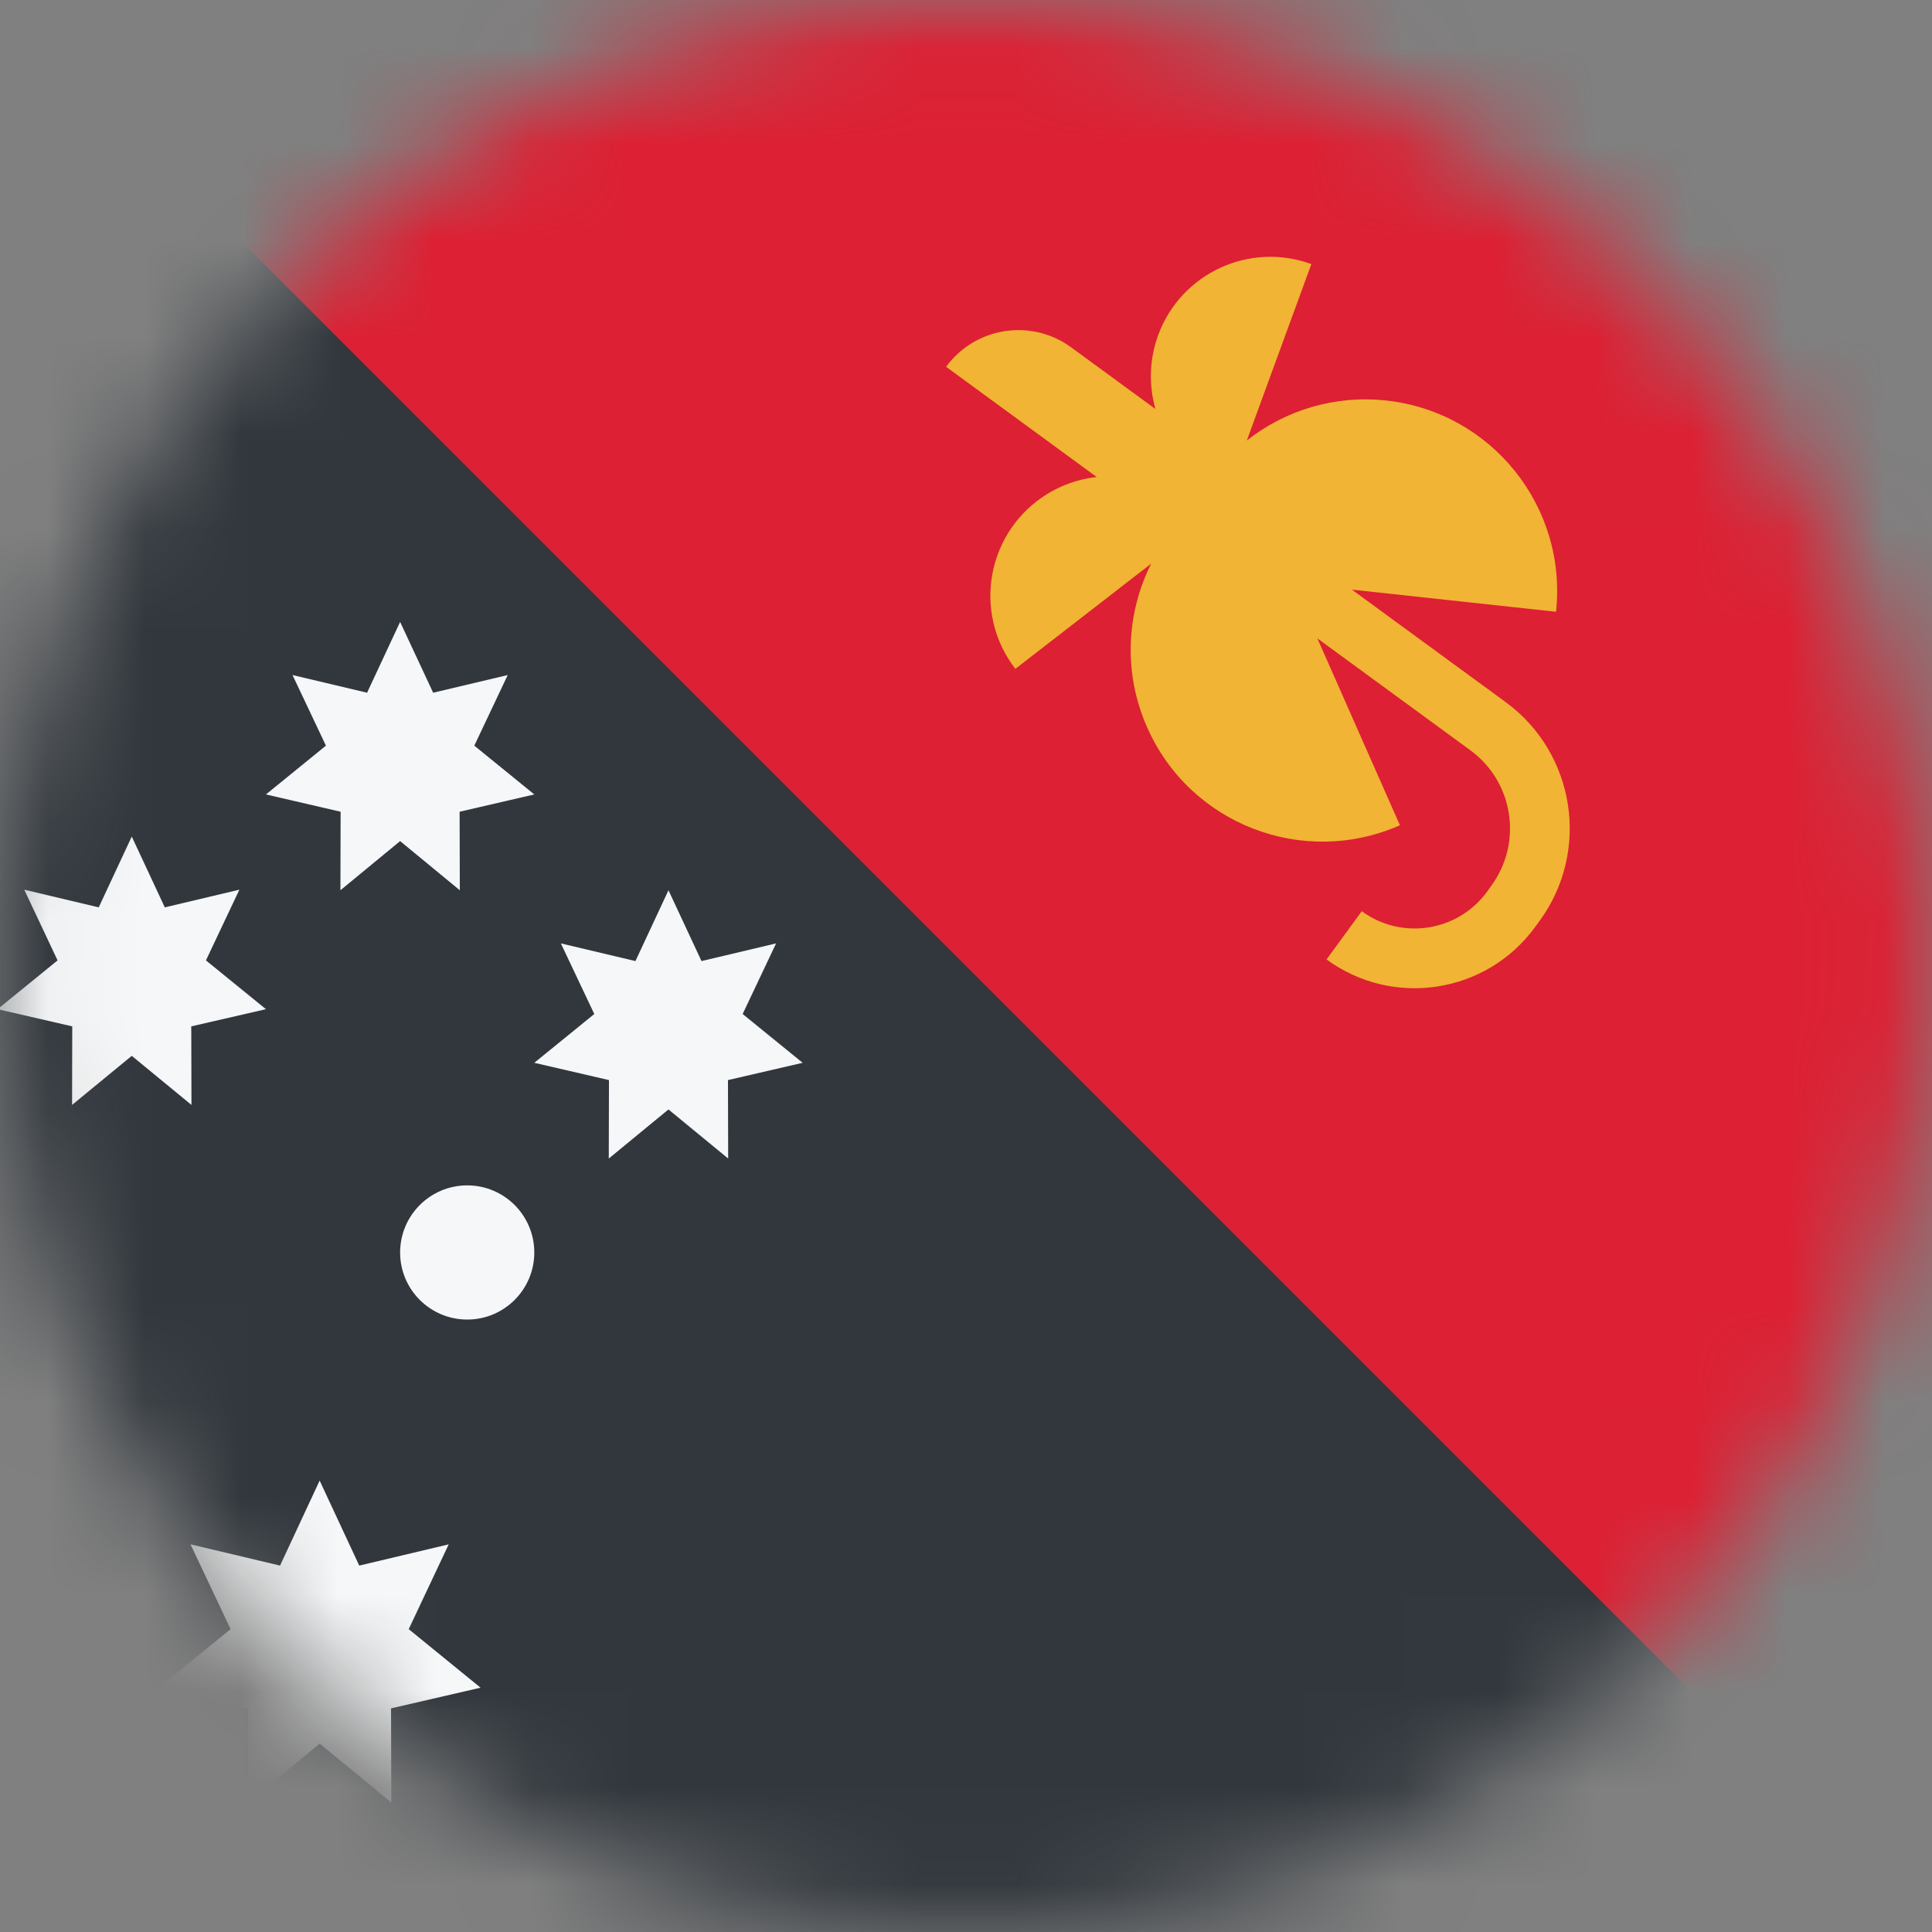<svg width="20" height="20" viewBox="0 0 20 20" fill="none" xmlns="http://www.w3.org/2000/svg">
<rect x="0" y="0" width="20" height="20" fill="#808080" stroke="none"/>
<mask id="mask0_11482_6924" style="mask-type:alpha" maskUnits="userSpaceOnUse" x="0" y="0" width="20" height="20">
<path d="M2.929 2.929C6.834 -0.976 13.166 -0.976 17.071 2.929C20.976 6.834 20.976 13.166 17.071 17.071C13.166 20.976 6.834 20.976 2.929 17.071C-0.976 13.166 -0.976 6.834 2.929 2.929Z" fill="#D9D9D9"/>
</mask>
<g mask="url(#mask0_11482_6924)">
<path d="M20 20L1.56114e-06 20L0 3.90284e-07L20 0L20 20Z" fill="#DD2033"/>
<path d="M0 20L20 20L0 0L0 20Z" fill="#31373D"/>
<path d="M4.484 7.171L4.142 6.438L3.8 7.171L3.028 6.988L3.374 7.719L2.753 8.224L3.526 8.403L3.524 9.216L4.142 8.707L4.76 9.216L4.758 8.403L5.531 8.224L4.91 7.719L5.256 6.988L4.484 7.171Z" fill="#F5F7F8"/>
<path d="M1.364 8.66L1.706 9.393L2.478 9.21L2.132 9.942L2.753 10.447L1.98 10.625L1.982 11.438L1.364 10.93L0.746 11.438L0.748 10.625L-0.025 10.447L0.596 9.942L0.251 9.21L1.022 9.393L1.364 8.66Z" fill="#F5F7F8"/>
<path d="M3.309 15.327L3.719 16.207L4.645 15.987L4.231 16.865L4.975 17.471L4.048 17.685L4.051 18.66L3.309 18.05L2.567 18.66L2.57 17.685L1.642 17.471L2.387 16.865L1.972 15.987L2.899 16.207L3.309 15.327Z" fill="#F5F7F8"/>
<path d="M6.92 9.216L7.262 9.949L8.034 9.766L7.688 10.497L8.309 11.002L7.536 11.181L7.538 11.993L6.92 11.485L6.302 11.993L6.304 11.181L5.531 11.002L6.152 10.497L5.806 9.766L6.578 9.949L6.92 9.216Z" fill="#F5F7F8"/>
<path d="M4.837 13.66C5.22 13.66 5.531 13.349 5.531 12.966C5.531 12.582 5.22 12.271 4.837 12.271C4.453 12.271 4.142 12.582 4.142 12.966C4.142 13.349 4.453 13.66 4.837 13.66Z" fill="#F5F7F8"/>
<path d="M11.089 3.596C10.676 3.294 10.096 3.384 9.794 3.797L11.353 4.938C11.134 4.962 10.919 5.045 10.732 5.189C10.192 5.607 10.093 6.384 10.511 6.924L11.917 5.835C11.66 6.346 11.625 6.965 11.875 7.529C12.317 8.532 13.489 8.986 14.492 8.543L13.637 6.608L15.22 7.766C15.668 8.093 15.765 8.721 15.438 9.169L15.393 9.232C15.09 9.645 14.51 9.735 14.097 9.433L13.732 9.932C14.421 10.436 15.388 10.286 15.891 9.597L15.937 9.534C16.466 8.811 16.308 7.795 15.585 7.267L13.995 6.104L16.108 6.333C16.226 5.243 15.438 4.264 14.349 4.146C13.811 4.088 13.3 4.25 12.907 4.56L13.575 2.734C12.934 2.499 12.224 2.829 11.989 3.47C11.896 3.725 11.892 3.991 11.961 4.234L11.089 3.596Z" fill="#F1B434"/>
</g>
</svg>
